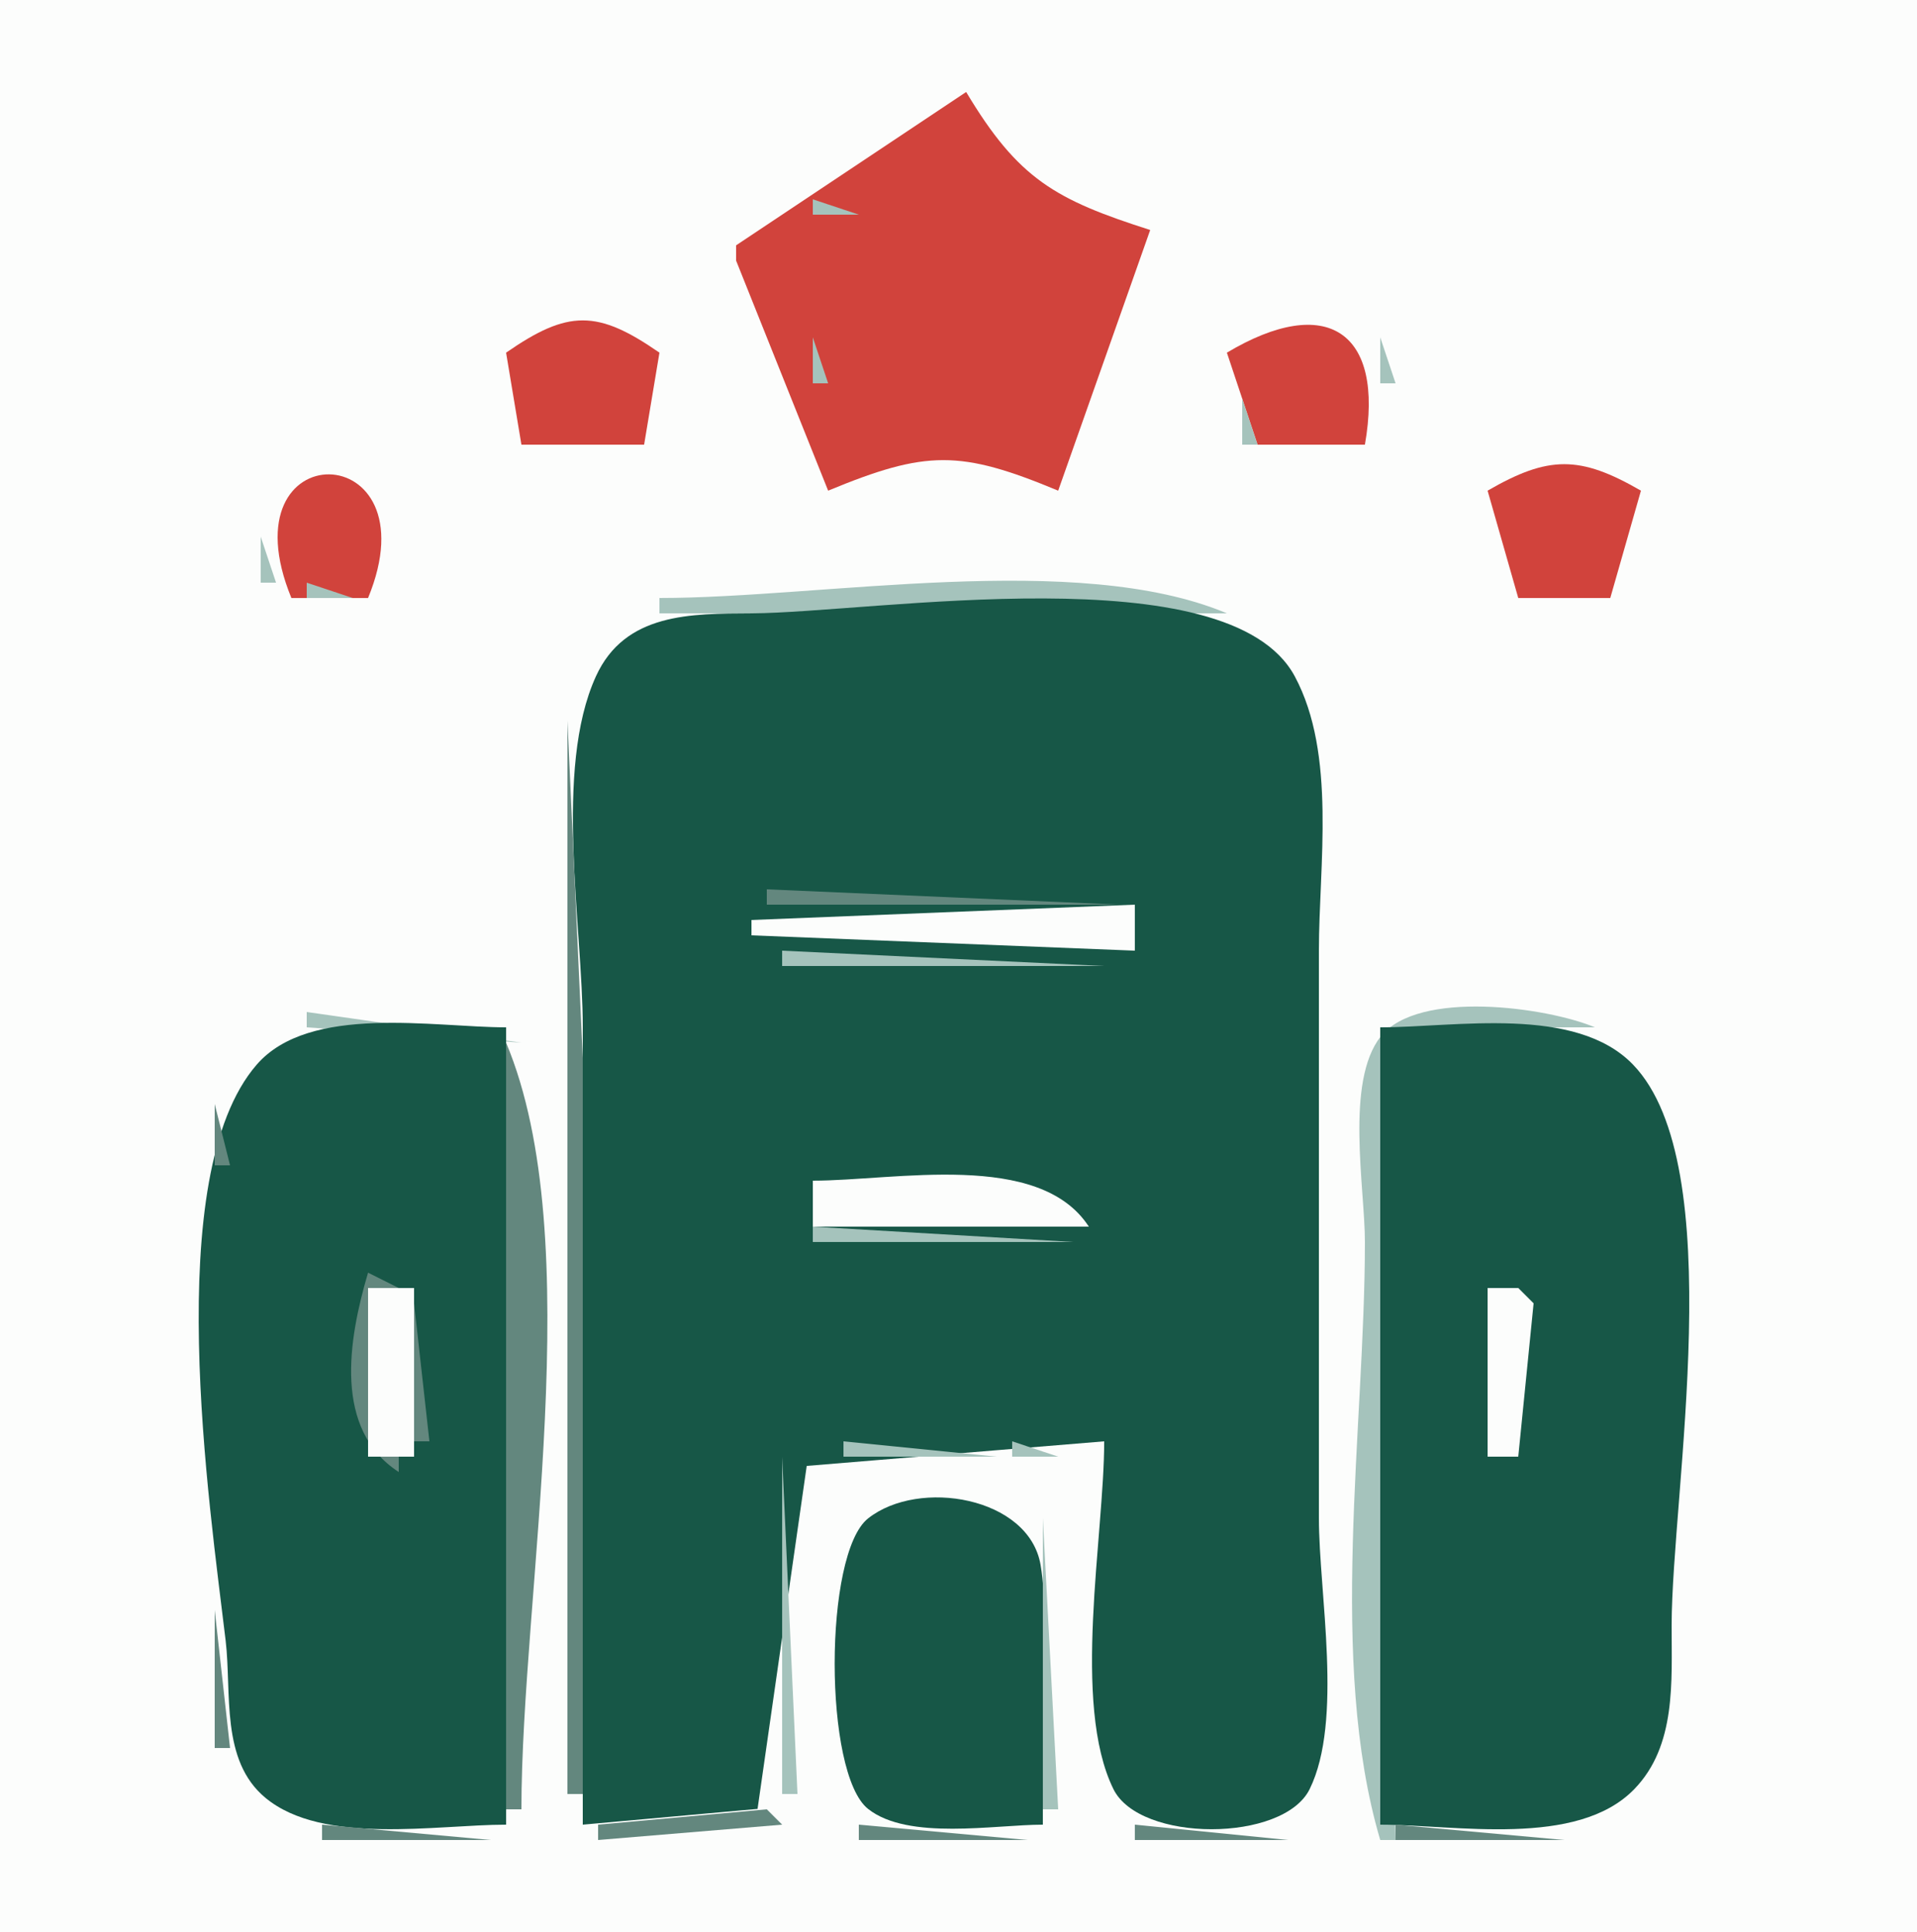 <?xml version="1.0" standalone="yes"?>
<svg xmlns="http://www.w3.org/2000/svg" width="125" height="126">
<path style="fill:#fcfdfc; stroke:none;" d="M0 0L0 126L125 126L125 0L0 0z"/>
<path style="fill:#a5c3bc; stroke:none;" d="M60 6L59 8L60 6z"/>
<path style="fill:#d1433c; stroke:none;" d="M48 16L48 17L54 32C60.407 29.348 62.615 29.342 69 32L75 15C68.834 13.027 66.408 11.699 63 6L48 16z"/>
<path style="fill:#a5c3bc; stroke:none;" d="M58 9L59 10L58 9M57 11L58 12L57 11M66 12L67 13L66 12M53 13L53 14L56 14L53 13M68.667 13.333L69.333 13.667L68.667 13.333M49 14L50 15L49 14z"/>
<path style="fill:#63877e; stroke:none;" d="M48 15L49 16L48 15z"/>
<path style="fill:#a5c3bc; stroke:none;" d="M48 17L49 18L48 17M74 17L75 18L74 17M49 18L50 19L49 18M37.667 19.333L38.333 19.667L37.667 19.333M50 19L51 20L50 19M82 22L86 20L82 22z"/>
<path style="fill:#d1433c; stroke:none;" d="M33 23L34 29L42 29L43 23C38.956 20.194 37.044 20.194 33 23z"/>
<path style="fill:#a5c3bc; stroke:none;" d="M51 20L52 21L51 20M71 20L72 21L71 20z"/>
<path style="fill:#d1433c; stroke:none;" d="M80 23L82 29L89 29C90.296 21.609 86.506 19.119 80 23z"/>
<path style="fill:#a5c3bc; stroke:none;" d="M34.667 21.333L35.333 21.667L34.667 21.333M40 21L41 22L40 21M52 21L53 22L52 21M70 21L71 22L70 21M88 21L89 22L88 21z"/>
<path style="fill:#63877e; stroke:none;" d="M33 22L34 23L33 22M42 22L43 23L42 22z"/>
<path style="fill:#a5c3bc; stroke:none;" d="M53 22L53 25L54 25L53 22M80 22L81 23L80 22M90 22L90 25L91 25L90 22M80 24L81 25L80 24M33 25L34 26L33 25M42 25L43 26L42 25M81 26L81 29L82 29L81 26M70 27L71 28L70 27M89 27L90 28L89 27M61 28L62 29L61 28z"/>
<path style="fill:#d1433c; stroke:none;" d="M19 39L24 39C28.371 28.372 14.54 28.126 19 39z"/>
<path style="fill:#a5c3bc; stroke:none;" d="M22 29L23 30L22 29M35.667 29.333L36.333 29.667L35.667 29.333M39 29L40 30L39 29M52.333 29.667L52.667 30.333L52.333 29.667M59 29L60 30L59 29M63 29L64 30L63 29z"/>
<path style="fill:#63877e; stroke:none;" d="M70 29L71 30L70 29z"/>
<path style="fill:#a5c3bc; stroke:none;" d="M82.667 29.333L83.333 29.667L82.667 29.333M87 29L88 30L87 29M100 29L101 30L100 29z"/>
<path style="fill:#d1433c; stroke:none;" d="M97 32L99 39L105 39L107 32C103.02 29.698 100.98 29.698 97 32z"/>
<path style="fill:#a5c3bc; stroke:none;" d="M103 29L104 30L103 29M23 30L24 31L23 30M57 30L58 31L57 30M65 30L66 31L65 30M70 30L71 31L70 30M17 31L18 32L17 31M25 31L26 32L25 31M53 31L54 32L53 31M55 31L56 32L55 31M67 31L68 32L67 31M69 31L70 32L69 31M97 31L98 32L97 31M16 32L17 33L16 32M26.333 32.667L26.667 33.333L26.333 32.667z"/>
<path style="fill:#63877e; stroke:none;" d="M16 33L17 34L16 33z"/>
<path style="fill:#a5c3bc; stroke:none;" d="M97 34L98 35L97 34M106 34L107 35L106 34M17 35L17 38L18 38L17 35M25.333 35.667L25.667 36.333L25.333 35.667z"/>
<path style="fill:#63877e; stroke:none;" d="M18 38L19 39L18 38z"/>
<path style="fill:#a5c3bc; stroke:none;" d="M20 38L20 39L23 39L20 38M24 38L25 39L24 38M98 38L99 39L98 38M101.667 38.333L102.333 38.667L101.667 38.333M43 39L43 40L80 40C70.202 35.889 53.649 39 43 39z"/>
<path style="fill:#63877e; stroke:none;" d="M41 40L42 41L41 40z"/>
<path style="fill:#175747; stroke:none;" d="M38 119L49.397 117.972L52.603 95.603L72 94C72 100.168 69.862 111.111 72.603 116.682C74.32 120.17 83.68 120.17 85.397 116.682C87.594 112.216 86 103.901 86 99L86 62C86 56.444 87.156 49.188 84.427 44.109C80.116 36.083 56.958 39.959 49 40.001C45.062 40.022 40.749 39.959 38.858 44.109C36.087 50.19 38 60.411 38 67L38 119z"/>
<path style="fill:#63877e; stroke:none;" d="M81 40L82 41L81 40z"/>
<path style="fill:#a5c3bc; stroke:none;" d="M82 40L83 41L82 40M39 41L40 42L39 41M83 41L84 42L83 41z"/>
<path style="fill:#63877e; stroke:none;" d="M39 42L40 43L39 42z"/>
<path style="fill:#a5c3bc; stroke:none;" d="M84 42L85 43L84 42z"/>
<path style="fill:#63877e; stroke:none;" d="M38 43L39 44L38 43M84 43L85 44L84 43z"/>
<path style="fill:#a5c3bc; stroke:none;" d="M85 44L86 45L85 44M37.333 45.667L37.667 46.333L37.333 45.667z"/>
<path style="fill:#63877e; stroke:none;" d="M85.333 45.667L85.667 46.333L85.333 45.667M37 47L37 117L38 117L38 69L37 47M50 58L50 59L73 59L50 58z"/>
<path style="fill:#a5c3bc; stroke:none;" d="M49 59L50 60L49 59z"/>
<path style="fill:#fcfdfc; stroke:none;" d="M49 60L49 61L74 62L74 59L49 60z"/>
<path style="fill:#63877e; stroke:none;" d="M74.333 59.667L74.667 60.333L74.333 59.667z"/>
<path style="fill:#a5c3bc; stroke:none;" d="M49 61L50 62L49 61z"/>
<path style="fill:#63877e; stroke:none;" d="M50 62L51 63L50 62z"/>
<path style="fill:#a5c3bc; stroke:none;" d="M51 62L51 63L72 63L51 62z"/>
<path style="fill:#63877e; stroke:none;" d="M72.667 62.333L73.333 62.667L72.667 62.333z"/>
<path style="fill:#a5c3bc; stroke:none;" d="M20 66L20 67L34 68L20 66M90 120L91 120L90 67L104 67C100.877 65.69 92.478 64.51 90.028 67.603C87.699 70.543 89 77.469 89 81C89 93.126 86.56 108.361 90 120M17 67L15 70L17 67z"/>
<path style="fill:#63877e; stroke:none;" d="M18 67L19 68L18 67z"/>
<path style="fill:#175747; stroke:none;" d="M33 119L33 67C28.302 67 20.183 65.461 16.738 69.434C10.445 76.692 13.666 98.149 14.714 107C15.117 110.398 14.357 114.816 17.318 117.258C21.079 120.36 28.45 119 33 119M90 67L90 119C94.885 119 102.831 120.535 106.566 116.682C109.32 113.842 108.994 109.646 109 106C109.014 97.347 112.83 76.019 106.486 69.434C102.731 65.536 94.906 67 90 67z"/>
<path style="fill:#63877e; stroke:none;" d="M104 67L105 68L104 67z"/>
<path style="fill:#a5c3bc; stroke:none;" d="M105 67L106 68L105 67z"/>
<path style="fill:#63877e; stroke:none;" d="M33 68L33 118L34 118C34 103.951 38.409 80.89 33 68M106 68L107 69L106 68z"/>
<path style="fill:#a5c3bc; stroke:none;" d="M107 69L108 70L107 69z"/>
<path style="fill:#63877e; stroke:none;" d="M15 70L16 71L15 70z"/>
<path style="fill:#a5c3bc; stroke:none;" d="M14 71L15 72L14 71z"/>
<path style="fill:#63877e; stroke:none;" d="M108.333 71.667L108.667 72.333L108.333 71.667M14 72L14 76L15 76L14 72M52 77L53 78L52 77z"/>
<path style="fill:#fcfdfc; stroke:none;" d="M53 77L53 80L71 80C67.762 75.005 58.383 77 53 77z"/>
<path style="fill:#63877e; stroke:none;" d="M70 77L71 78L70 77z"/>
<path style="fill:#a5c3bc; stroke:none;" d="M52.333 78.667L52.667 79.333L52.333 78.667z"/>
<path style="fill:#63877e; stroke:none;" d="M14 80L15 81L14 80z"/>
<path style="fill:#a5c3bc; stroke:none;" d="M53 80L53 81L70 81L53 80z"/>
<path style="fill:#63877e; stroke:none;" d="M70 80L71 81L70 80M24 83C22.701 87.393 21.733 93.234 26 96L26 95C23.411 91.582 23.411 87.418 26 84L24 83M97.667 83.333L98.333 83.667L97.667 83.333z"/>
<path style="fill:#fcfdfc; stroke:none;" d="M24 84L24 95L27 95L27 84L24 84z"/>
<path style="fill:#a5c3bc; stroke:none;" d="M96 84L97 85L96 84z"/>
<path style="fill:#fcfdfc; stroke:none;" d="M97 84L97 95L99 95L100 85L99 84L97 84z"/>
<path style="fill:#a5c3bc; stroke:none;" d="M99 84L100 85L99 84z"/>
<path style="fill:#63877e; stroke:none;" d="M27 85L27 94L28 94L27 85z"/>
<path style="fill:#a5c3bc; stroke:none;" d="M99 87L100 88L99 87M99.333 93.667L99.667 94.333L99.333 93.667M52.667 94.333L53.333 94.667L52.667 94.333M55 94L55 95L65 95L55 94M66 94L66 95L69 95L66 94M70 94L71 95L70 94z"/>
<path style="fill:#63877e; stroke:none;" d="M71 94L72 95L71 94z"/>
<path style="fill:#a5c3bc; stroke:none;" d="M96 94L97 95L96 94z"/>
<path style="fill:#63877e; stroke:none;" d="M14 95L15 96L14 95z"/>
<path style="fill:#a5c3bc; stroke:none;" d="M51 95L51 117L52 117L51 95z"/>
<path style="fill:#63877e; stroke:none;" d="M97.667 95.333L98.333 95.667L97.667 95.333z"/>
<path style="fill:#a5c3bc; stroke:none;" d="M55 98L56 99L55 98z"/>
<path style="fill:#175747; stroke:none;" d="M68 119L68 109C68 106.735 68.234 104.299 67.852 102.059C67.096 97.624 59.92 96.401 56.603 99.028C53.699 101.328 53.699 115.672 56.603 117.972C59.223 120.047 64.855 119 68 119z"/>
<path style="fill:#a5c3bc; stroke:none;" d="M67 98L68 99L67 98M68 99L68 118L69 118L68 99z"/>
<path style="fill:#63877e; stroke:none;" d="M14 105L14 114L15 114L14 105z"/>
<path style="fill:#a5c3bc; stroke:none;" d="M14 114L15 115L14 114z"/>
<path style="fill:#63877e; stroke:none;" d="M108 114L109 115L108 114z"/>
<path style="fill:#a5c3bc; stroke:none;" d="M108 115L109 116L108 115M15 116L16 117L15 116z"/>
<path style="fill:#63877e; stroke:none;" d="M107 116L108 117L107 116z"/>
<path style="fill:#a5c3bc; stroke:none;" d="M16 117L17 118L16 117M37.333 117.667L37.667 118.333L37.333 117.667z"/>
<path style="fill:#63877e; stroke:none;" d="M106 117L107 118L106 117z"/>
<path style="fill:#a5c3bc; stroke:none;" d="M17 118L18 119L17 118z"/>
<path style="fill:#63877e; stroke:none;" d="M18 118L19 119L18 118z"/>
<path style="fill:#a5c3bc; stroke:none;" d="M33 118L34 119L33 118z"/>
<path style="fill:#63877e; stroke:none;" d="M50 118L39 119L39 120L51 119L50 118M55 118L56 119L55 118M72 118L73 119L72 118M85 118L86 119L85 118z"/>
<path style="fill:#a5c3bc; stroke:none;" d="M105 118L106 119L105 118M19.667 119.333L20.333 119.667L19.667 119.333z"/>
<path style="fill:#63877e; stroke:none;" d="M21 119L21 120L32 120L21 119z"/>
<path style="fill:#a5c3bc; stroke:none;" d="M32 119L33 120L32 119M38 119L39 120L38 119M50 119L51 120L50 119z"/>
<path style="fill:#63877e; stroke:none;" d="M56 119L56 120L67 120L56 119z"/>
<path style="fill:#a5c3bc; stroke:none;" d="M67 119L68 120L67 119M73 119L74 120L73 119z"/>
<path style="fill:#63877e; stroke:none;" d="M74 119L74 120L84 120L74 119z"/>
<path style="fill:#a5c3bc; stroke:none;" d="M84 119L85 120L84 119z"/>
<path style="fill:#63877e; stroke:none;" d="M91 119L91 120L102 120L91 119z"/>
<path style="fill:#a5c3bc; stroke:none;" d="M102.667 119.333L103.333 119.667L102.667 119.333z"/>
</svg>
